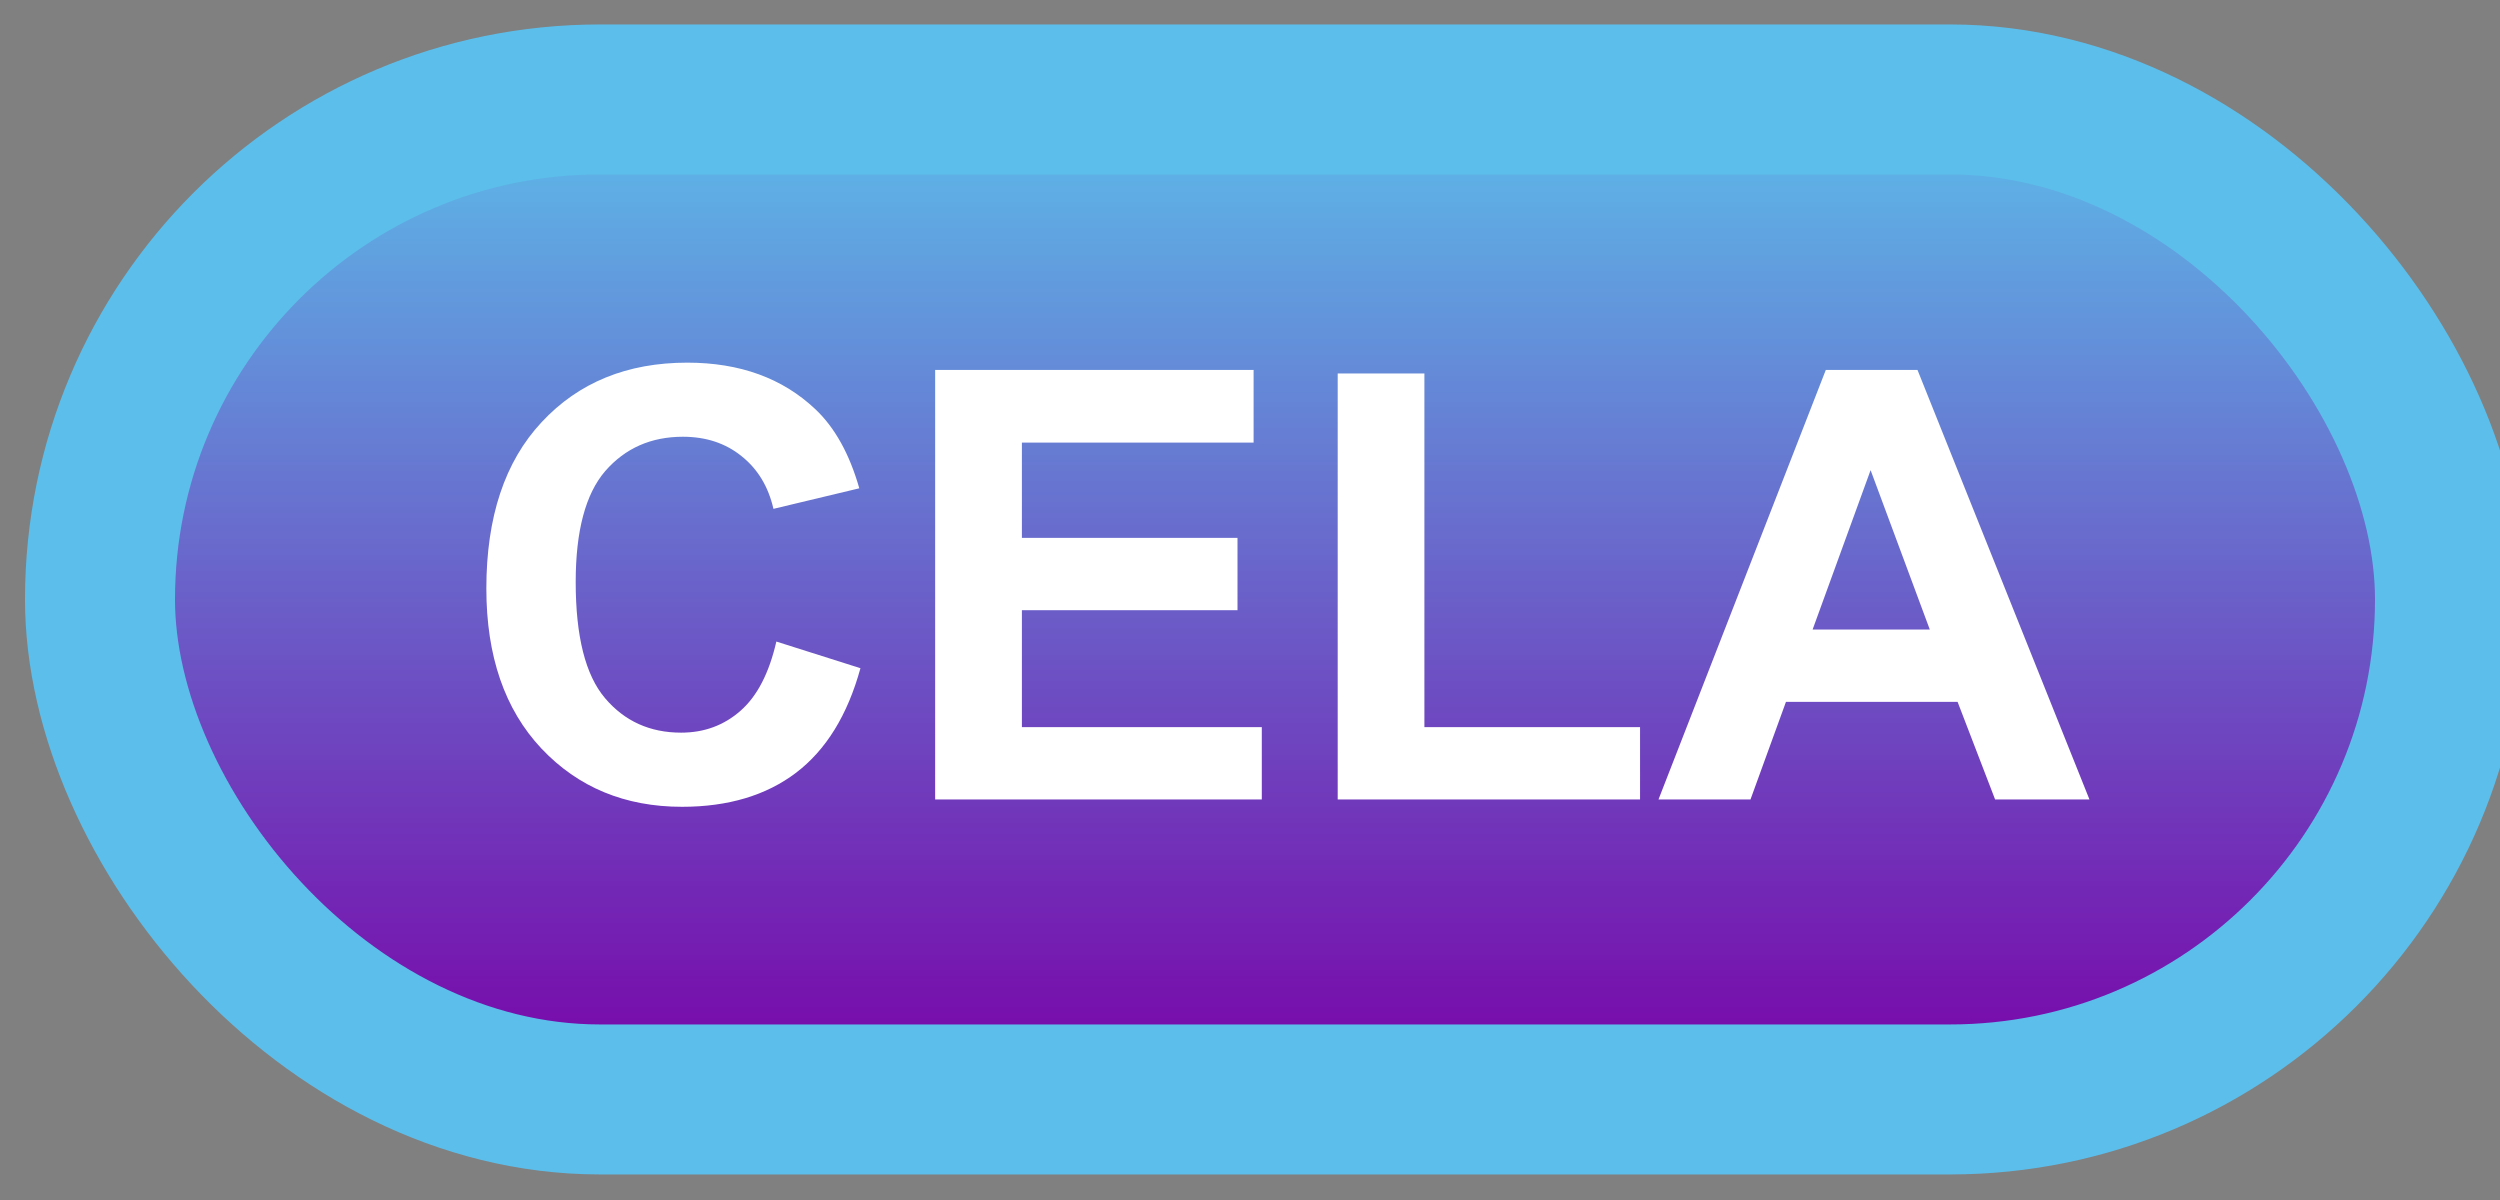 <svg width="50" height="24" viewBox="0 0 50 24" fill="none" xmlns="http://www.w3.org/2000/svg">
<rect x="0" y="0" width="50" height="24" fill="#808080" stroke="none"/>
<rect x="2" y="1.989" width="47" height="20" rx="10" fill="url(#paint0_linear_38_1887)"/>
<rect x="2" y="1.989" width="47" height="20" rx="10" stroke="#5CBEEA" stroke-width="3" stroke-linejoin="round"/>
<path d="M15.527 12.831L17.209 13.364C16.951 14.302 16.521 14.999 15.92 15.456C15.322 15.909 14.562 16.136 13.641 16.136C12.5 16.136 11.562 15.747 10.828 14.97C10.094 14.188 9.727 13.122 9.727 11.77C9.727 10.341 10.096 9.231 10.834 8.442C11.572 7.649 12.543 7.253 13.746 7.253C14.797 7.253 15.65 7.563 16.307 8.184C16.697 8.552 16.99 9.079 17.186 9.766L15.469 10.177C15.367 9.731 15.154 9.38 14.83 9.122C14.51 8.864 14.119 8.735 13.658 8.735C13.021 8.735 12.504 8.964 12.105 9.421C11.711 9.878 11.514 10.618 11.514 11.641C11.514 12.727 11.709 13.501 12.1 13.962C12.49 14.423 12.998 14.653 13.623 14.653C14.084 14.653 14.48 14.507 14.812 14.214C15.145 13.921 15.383 13.46 15.527 12.831ZM18.703 15.989V7.399H25.072V8.852H20.438V10.757H24.75V12.204H20.438V14.542H25.236V15.989H18.703ZM26.754 15.989V7.469H28.488V14.542H32.801V15.989H26.754ZM41.789 15.989H39.902L39.152 14.038H35.719L35.01 15.989H33.17L36.516 7.399H38.35L41.789 15.989ZM38.596 12.591L37.412 9.403L36.252 12.591H38.596Z" fill="white"/>
<defs>
<linearGradient id="paint0_linear_38_1887" x1="25.5" y1="1.989" x2="25.5" y2="21.989" gradientUnits="userSpaceOnUse">
<stop stop-color="#5CBEEA"/>
<stop offset="1" stop-color="#7900A7"/>
</linearGradient>
</defs>
</svg>
